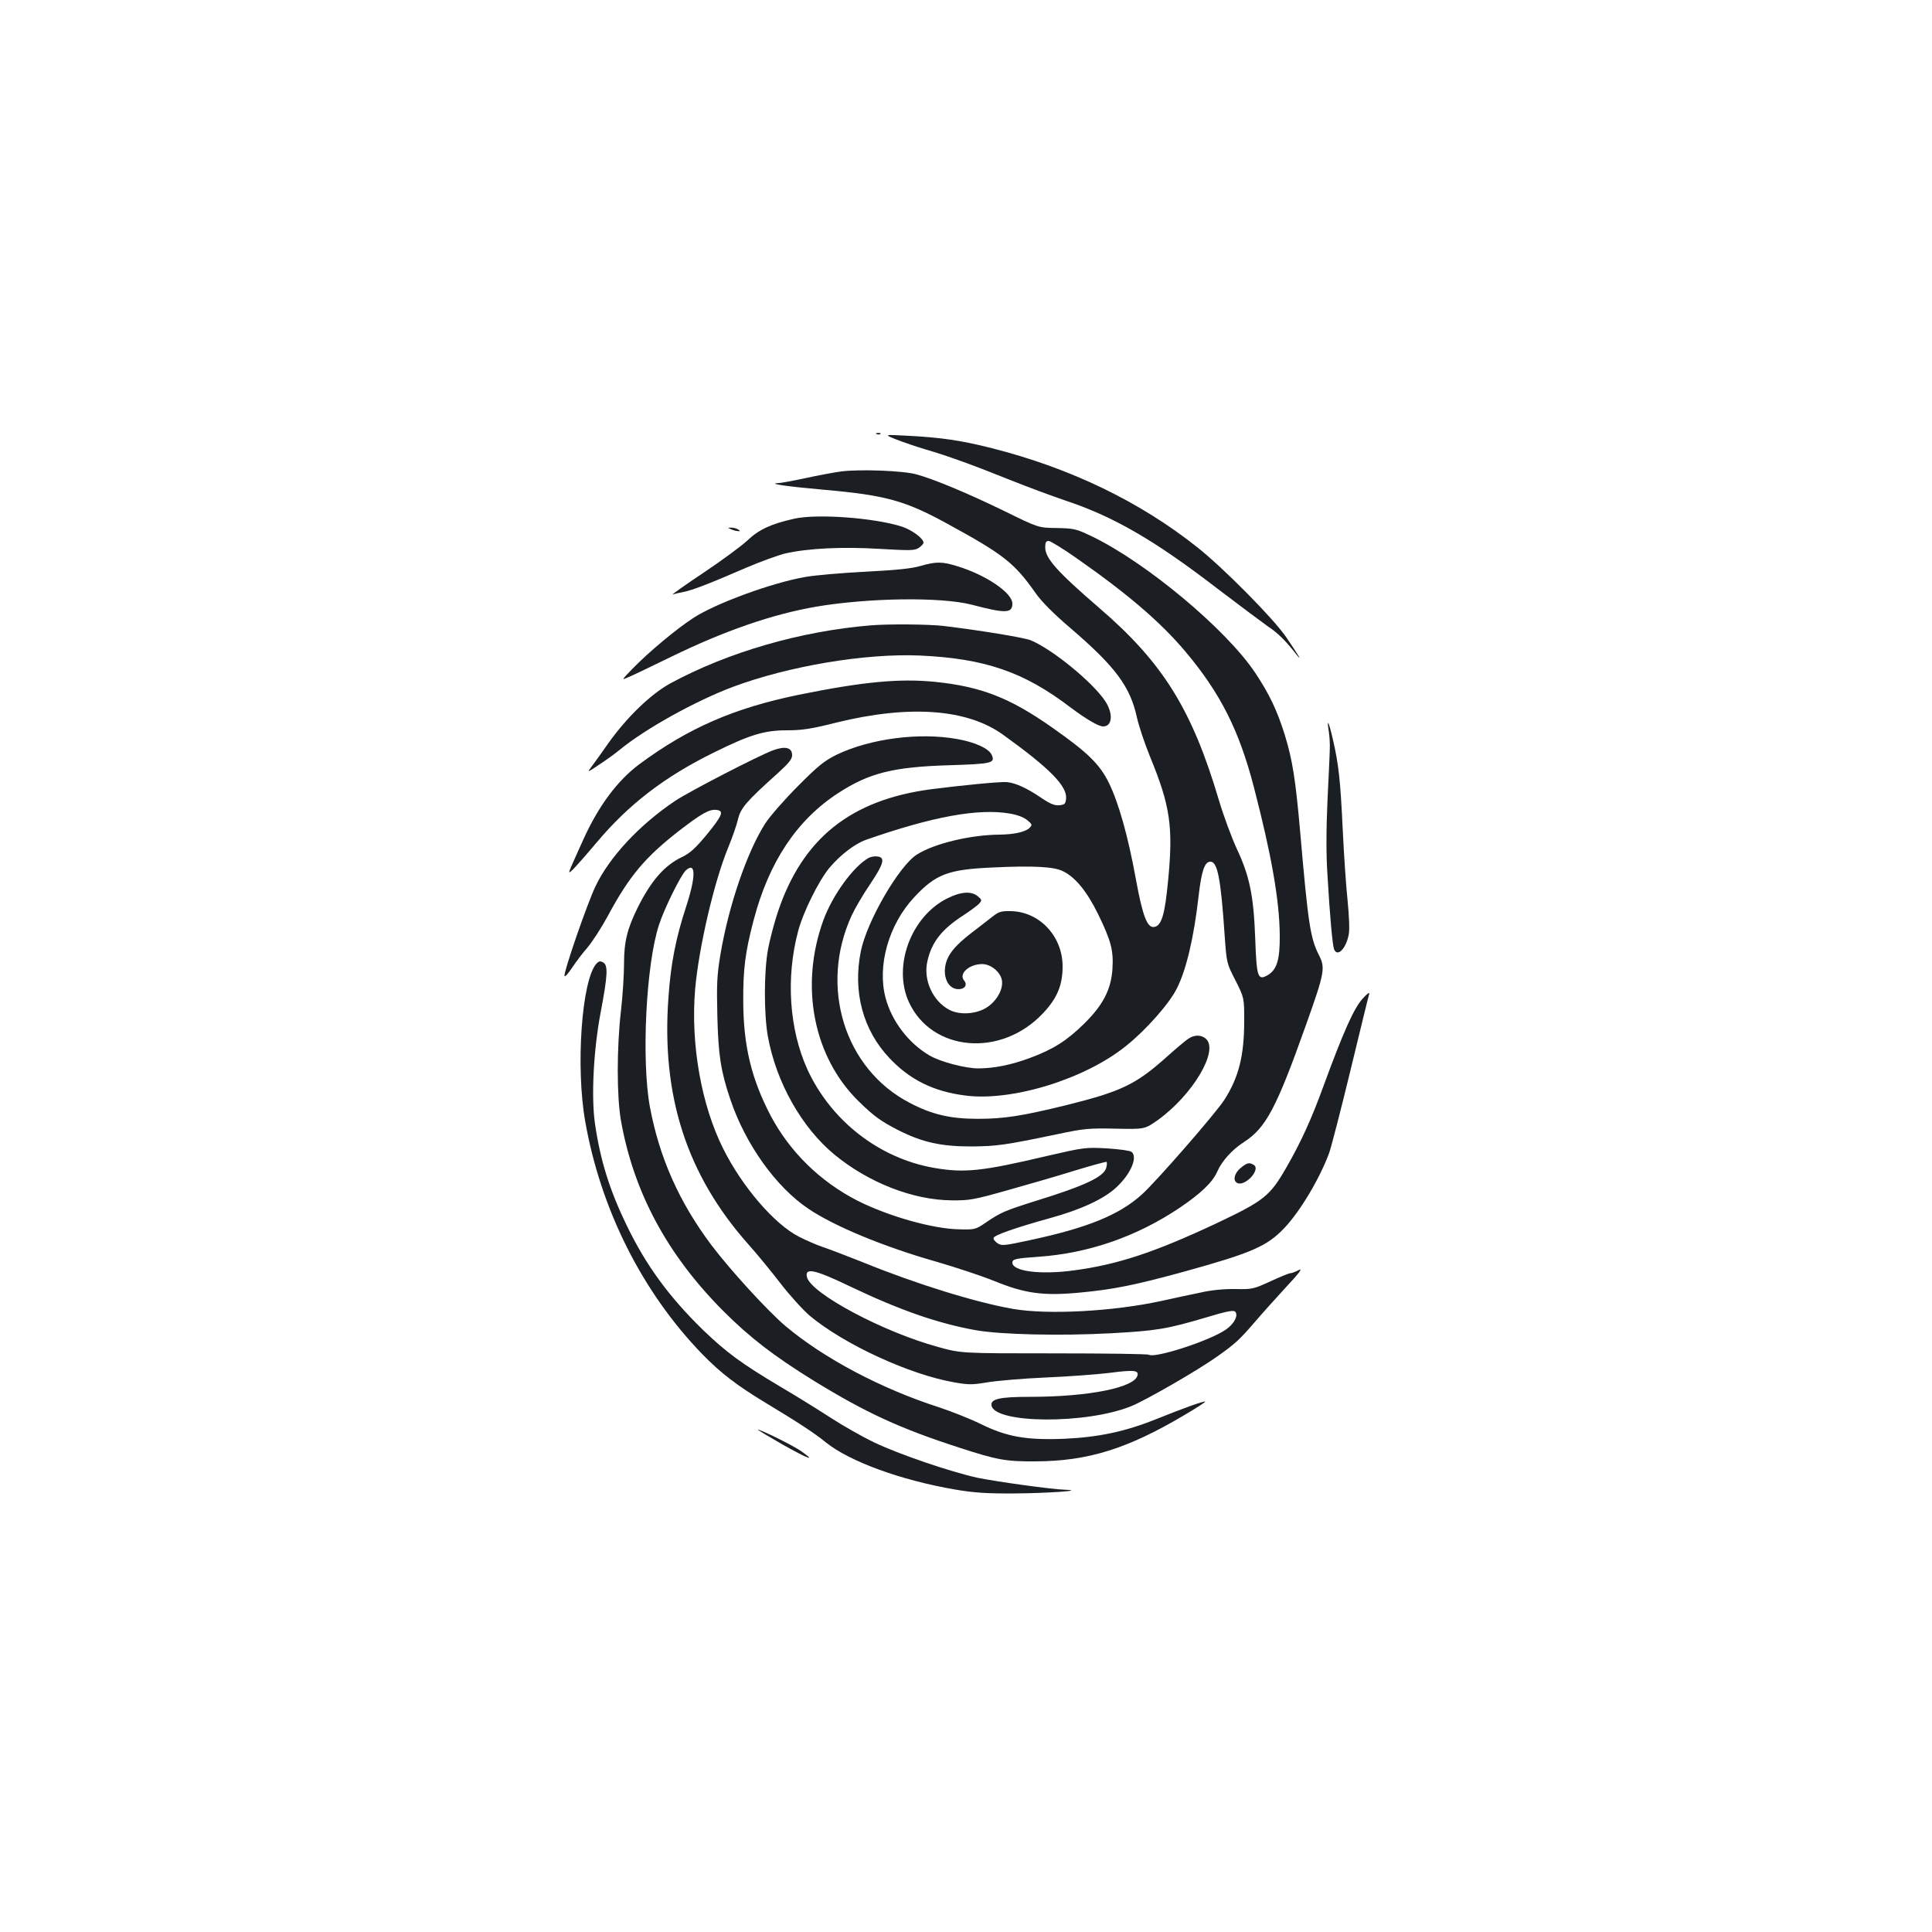 <?xml version="1.0" standalone="no"?>
<!DOCTYPE svg PUBLIC "-//W3C//DTD SVG 20010904//EN"
 "http://www.w3.org/TR/2001/REC-SVG-20010904/DTD/svg10.dtd">
<svg version="1.0" xmlns="http://www.w3.org/2000/svg"
 width="1000pt" height="1000pt" viewBox="0 0 1000 1000"
 preserveAspectRatio="xMidYMid meet">
<g transform="translate(0,1000) scale(0.1,-0.1)"
fill="#1b1f23" stroke="none">
<path d="M4538 7753 c7 -3 16 -2 19 1 4 3 -2 6 -13 5 -11 0 -14 -3 -6 -6z"/>
<path d="M4640 7725 c36 -14 103 -37 150 -51 111 -32 249 -82 440 -159 85 -34
214 -82 285 -106 250 -83 462 -206 788 -457 117 -89 235 -177 262 -196 48 -31
92 -75 143 -141 37 -47 14 -8 -50 86 -64 95 -327 361 -463 468 -296 235 -655
408 -1060 511 -162 41 -266 56 -445 65 -115 6 -115 6 -50 -20z"/>
<path d="M4355 7560 c-38 -5 -123 -21 -187 -35 -65 -14 -130 -26 -145 -26 -48
-3 62 -18 242 -34 318 -28 419 -56 635 -174 295 -161 350 -204 461 -362 30
-43 93 -106 176 -177 236 -202 313 -305 348 -467 10 -44 40 -134 67 -200 106
-258 121 -364 94 -644 -17 -177 -34 -234 -73 -239 -35 -5 -59 57 -94 249 -40
220 -88 391 -139 496 -48 98 -111 159 -295 288 -219 154 -369 212 -608 236
-182 18 -372 0 -702 -67 -336 -69 -572 -172 -825 -359 -114 -85 -212 -216
-291 -391 -87 -193 -83 -181 -53 -154 14 14 69 76 122 139 167 199 353 341
607 466 188 93 262 115 379 115 77 0 125 7 255 40 379 93 677 71 863 -63 243
-175 332 -266 326 -331 -3 -27 -7 -31 -35 -34 -25 -2 -47 7 -93 38 -76 52
-137 79 -181 82 -37 2 -225 -16 -389 -37 -417 -55 -667 -255 -794 -636 -19
-57 -42 -144 -51 -194 -21 -116 -21 -332 -1 -447 43 -240 176 -475 346 -615
177 -145 405 -234 605 -236 92 -1 115 3 289 52 104 29 262 75 349 102 88 27
162 47 165 45 2 -3 2 -16 -2 -30 -12 -47 -110 -93 -365 -172 -159 -50 -181
-59 -260 -113 -51 -35 -57 -36 -135 -34 -136 2 -366 67 -527 148 -194 99 -352
254 -451 442 -99 190 -140 360 -141 588 -1 167 10 257 54 423 79 301 224 519
439 658 159 103 283 134 567 143 229 7 245 11 226 54 -15 33 -87 66 -180 82
-196 35 -448 2 -622 -81 -64 -32 -95 -56 -201 -163 -69 -69 -145 -156 -169
-193 -94 -147 -189 -423 -232 -678 -18 -108 -20 -152 -16 -320 5 -202 18 -285
67 -430 78 -232 236 -454 405 -567 135 -91 392 -197 663 -274 97 -28 230 -72
297 -99 159 -65 254 -78 438 -61 176 16 291 39 553 111 343 95 423 130 512
224 82 87 182 254 232 389 10 28 60 221 110 427 50 206 93 384 97 395 3 12
-11 2 -35 -25 -45 -50 -100 -174 -203 -455 -62 -170 -116 -288 -192 -420 -85
-147 -114 -170 -363 -288 -320 -150 -511 -213 -739 -243 -173 -23 -315 -4
-315 41 0 18 19 22 135 30 259 18 508 104 730 253 110 74 172 133 196 189 23
53 77 113 138 152 113 73 167 174 319 601 98 275 103 300 69 366 -45 88 -56
163 -97 634 -24 275 -40 375 -79 503 -40 129 -81 215 -155 326 -151 225 -563
569 -843 704 -83 40 -93 42 -183 44 -95 1 -95 1 -270 87 -191 93 -368 167
-458 191 -69 19 -290 27 -387 15z m1220 -451 c267 -187 435 -332 561 -482 181
-215 278 -408 354 -701 92 -355 132 -584 134 -766 1 -130 -15 -182 -67 -210
-47 -25 -53 -4 -60 192 -8 221 -29 324 -96 466 -27 59 -68 170 -91 247 -140
473 -290 714 -620 998 -218 188 -280 257 -280 314 0 25 4 33 18 33 9 0 76 -41
147 -91z m-348 -1320 c41 -7 74 -20 91 -35 25 -21 26 -24 11 -39 -21 -21 -79
-34 -154 -35 -152 -1 -339 -46 -429 -103 -93 -59 -258 -344 -290 -499 -43
-210 10 -410 149 -556 104 -110 226 -171 388 -192 242 -33 622 84 835 256 103
82 224 219 263 297 49 96 89 266 113 480 15 129 31 177 61 177 37 0 54 -87 74
-385 10 -139 10 -141 56 -230 45 -90 45 -90 45 -208 0 -181 -28 -293 -103
-410 -45 -70 -350 -420 -426 -489 -117 -106 -281 -173 -580 -237 -134 -29
-146 -30 -168 -16 -13 9 -23 22 -20 28 4 14 115 53 292 102 160 44 279 99 344
160 74 69 111 156 78 183 -7 6 -64 14 -127 18 -112 6 -119 5 -310 -39 -338
-80 -428 -89 -585 -62 -286 50 -535 245 -657 512 -93 207 -111 473 -47 713 26
99 107 262 162 328 54 65 132 125 189 145 346 121 582 164 745 136z m272 -297
c65 -30 126 -104 185 -224 67 -138 80 -187 74 -283 -7 -107 -49 -188 -148
-285 -89 -87 -158 -131 -279 -176 -94 -35 -185 -54 -267 -54 -68 0 -197 34
-253 67 -108 63 -195 177 -227 297 -45 167 16 381 148 522 112 120 176 144
408 154 206 10 313 4 359 -18z"/>
<path d="M4495 5559 c-79 -45 -187 -194 -234 -324 -123 -341 -50 -708 185
-937 78 -76 114 -102 206 -149 121 -61 219 -83 373 -83 133 1 173 6 450 64
137 29 163 31 300 28 150 -3 150 -3 217 44 181 130 318 360 250 421 -24 22
-61 22 -92 0 -14 -9 -65 -52 -114 -96 -158 -141 -234 -177 -520 -248 -225 -55
-319 -70 -454 -70 -143 0 -238 22 -354 83 -337 175 -469 601 -300 969 16 35
59 109 96 163 71 106 80 139 36 143 -14 2 -34 -2 -45 -8z"/>
<path d="M4903 5350 c-188 -94 -283 -351 -199 -536 119 -259 479 -289 695 -58
73 77 101 145 101 242 0 157 -121 285 -271 286 -47 1 -61 -4 -90 -27 -19 -15
-59 -46 -89 -69 -81 -61 -119 -99 -141 -140 -40 -77 -12 -168 52 -168 33 0 48
22 29 45 -29 35 26 85 94 85 43 0 92 -39 101 -80 11 -48 -27 -115 -83 -148
-55 -32 -137 -36 -188 -9 -86 45 -136 155 -114 251 22 100 75 167 189 240 36
24 73 51 81 61 13 15 12 19 -9 36 -34 28 -88 24 -158 -11z"/>
<path d="M4110 7315 c-120 -27 -182 -56 -241 -112 -31 -29 -134 -105 -230
-169 -96 -64 -166 -114 -157 -111 9 3 34 9 55 13 45 8 137 44 324 125 75 32
166 65 202 74 118 27 297 36 490 24 159 -9 181 -9 202 5 14 9 25 21 25 27 0
22 -60 66 -111 83 -143 46 -441 68 -559 41z"/>
<path d="M3785 7260 c11 -5 27 -9 35 -9 13 -1 13 0 0 9 -8 5 -24 9 -35 9 -20
0 -20 0 0 -9z"/>
<path d="M4762 7070 c-44 -13 -126 -21 -280 -29 -119 -6 -260 -18 -312 -27
-174 -30 -466 -137 -582 -213 -88 -57 -230 -176 -313 -261 -60 -62 -60 -62
-20 -44 22 9 121 57 220 105 277 135 524 220 750 259 273 46 646 51 805 10
175 -46 210 -45 210 6 0 55 -136 148 -284 193 -80 25 -110 25 -194 1z"/>
<path d="M4505 6763 c-362 -30 -738 -139 -1035 -300 -102 -56 -223 -173 -320
-308 -35 -50 -74 -105 -88 -123 -24 -32 -24 -32 39 10 35 23 84 58 109 79 132
108 392 252 584 324 290 108 685 174 966 162 336 -15 539 -84 780 -268 83 -62
146 -99 170 -99 48 0 53 67 10 132 -65 97 -272 267 -385 314 -34 14 -267 52
-450 74 -75 9 -289 11 -380 3z"/>
<path d="M6878 6213 c4 -27 6 -66 5 -88 0 -22 -6 -143 -12 -270 -7 -152 -7
-283 0 -385 12 -209 26 -362 34 -383 17 -43 62 2 76 76 5 25 2 96 -6 177 -8
74 -19 239 -25 365 -12 255 -21 338 -51 468 -22 95 -33 115 -21 40z"/>
<path d="M4000 6116 c-77 -29 -430 -211 -505 -261 -184 -123 -341 -291 -413
-443 -45 -95 -166 -446 -160 -464 2 -6 20 14 39 43 20 30 56 78 81 106 24 29
71 101 103 160 112 209 194 306 370 443 117 90 156 112 193 108 41 -5 32 -27
-49 -127 -59 -71 -86 -96 -129 -117 -90 -43 -158 -120 -228 -259 -55 -111 -72
-178 -72 -292 0 -57 -7 -168 -16 -246 -22 -189 -22 -443 0 -567 66 -372 240
-695 530 -986 138 -138 262 -233 467 -360 274 -168 446 -247 754 -347 197 -64
241 -72 395 -71 271 1 476 65 771 240 61 36 109 67 107 69 -5 5 -111 -33 -255
-91 -160 -64 -297 -93 -473 -101 -199 -8 -299 10 -435 77 -55 27 -152 65 -215
86 -299 96 -597 254 -795 421 -91 77 -287 291 -384 420 -167 223 -268 452
-317 713 -45 243 -20 741 47 943 26 82 114 260 139 282 52 47 53 -30 1 -189
-53 -162 -79 -294 -91 -467 -38 -510 94 -919 412 -1278 46 -51 121 -143 168
-204 47 -61 115 -136 151 -167 177 -148 517 -305 748 -345 74 -13 94 -13 171
0 48 8 184 20 301 25 118 5 267 16 332 24 123 16 150 14 145 -12 -13 -64 -252
-112 -558 -112 -155 0 -203 -11 -198 -44 14 -95 491 -99 724 -4 76 31 345 186
443 256 94 66 117 88 194 177 33 39 105 119 160 179 74 79 92 104 69 92 -17
-9 -36 -16 -43 -16 -7 0 -53 -19 -103 -42 -87 -40 -95 -42 -181 -40 -57 1
-123 -5 -180 -18 -49 -10 -142 -30 -205 -44 -250 -54 -584 -72 -766 -41 -190
33 -499 128 -774 240 -85 34 -180 70 -210 80 -30 10 -86 34 -125 54 -127 65
-293 258 -391 454 -114 226 -170 543 -146 827 19 215 98 556 171 733 21 50 44
117 51 147 14 58 42 91 208 240 55 50 72 71 72 91 0 40 -35 49 -100 25z m401
-2775 c256 -122 450 -190 649 -226 130 -23 437 -30 700 -16 237 13 290 22 493
82 102 31 141 39 150 30 18 -18 -4 -63 -48 -93 -84 -58 -368 -150 -399 -130
-6 4 -227 7 -491 7 -480 0 -480 0 -599 33 -286 78 -656 276 -679 361 -13 52
39 41 224 -48z"/>
<path d="M3087 5012 c-76 -84 -108 -533 -58 -816 80 -456 296 -885 605 -1204
96 -99 181 -164 337 -258 161 -97 245 -152 304 -200 123 -99 389 -196 670
-244 93 -16 161 -21 305 -20 169 1 373 15 265 19 -71 2 -357 42 -455 62 -141
31 -408 122 -535 183 -61 29 -163 87 -226 128 -63 41 -179 113 -259 160 -202
120 -279 177 -399 292 -177 172 -297 336 -396 541 -90 185 -138 339 -166 533
-19 137 -7 377 30 572 37 195 39 245 12 259 -14 8 -22 6 -34 -7z"/>
<path d="M6421 3954 c-34 -28 -41 -68 -15 -78 42 -16 120 72 84 94 -23 15 -36
12 -69 -16z"/>
<path d="M4049 2524 c135 -76 181 -93 96 -34 -42 29 -206 110 -222 110 -4 0
53 -34 126 -76z"/>
</g>
</svg>

